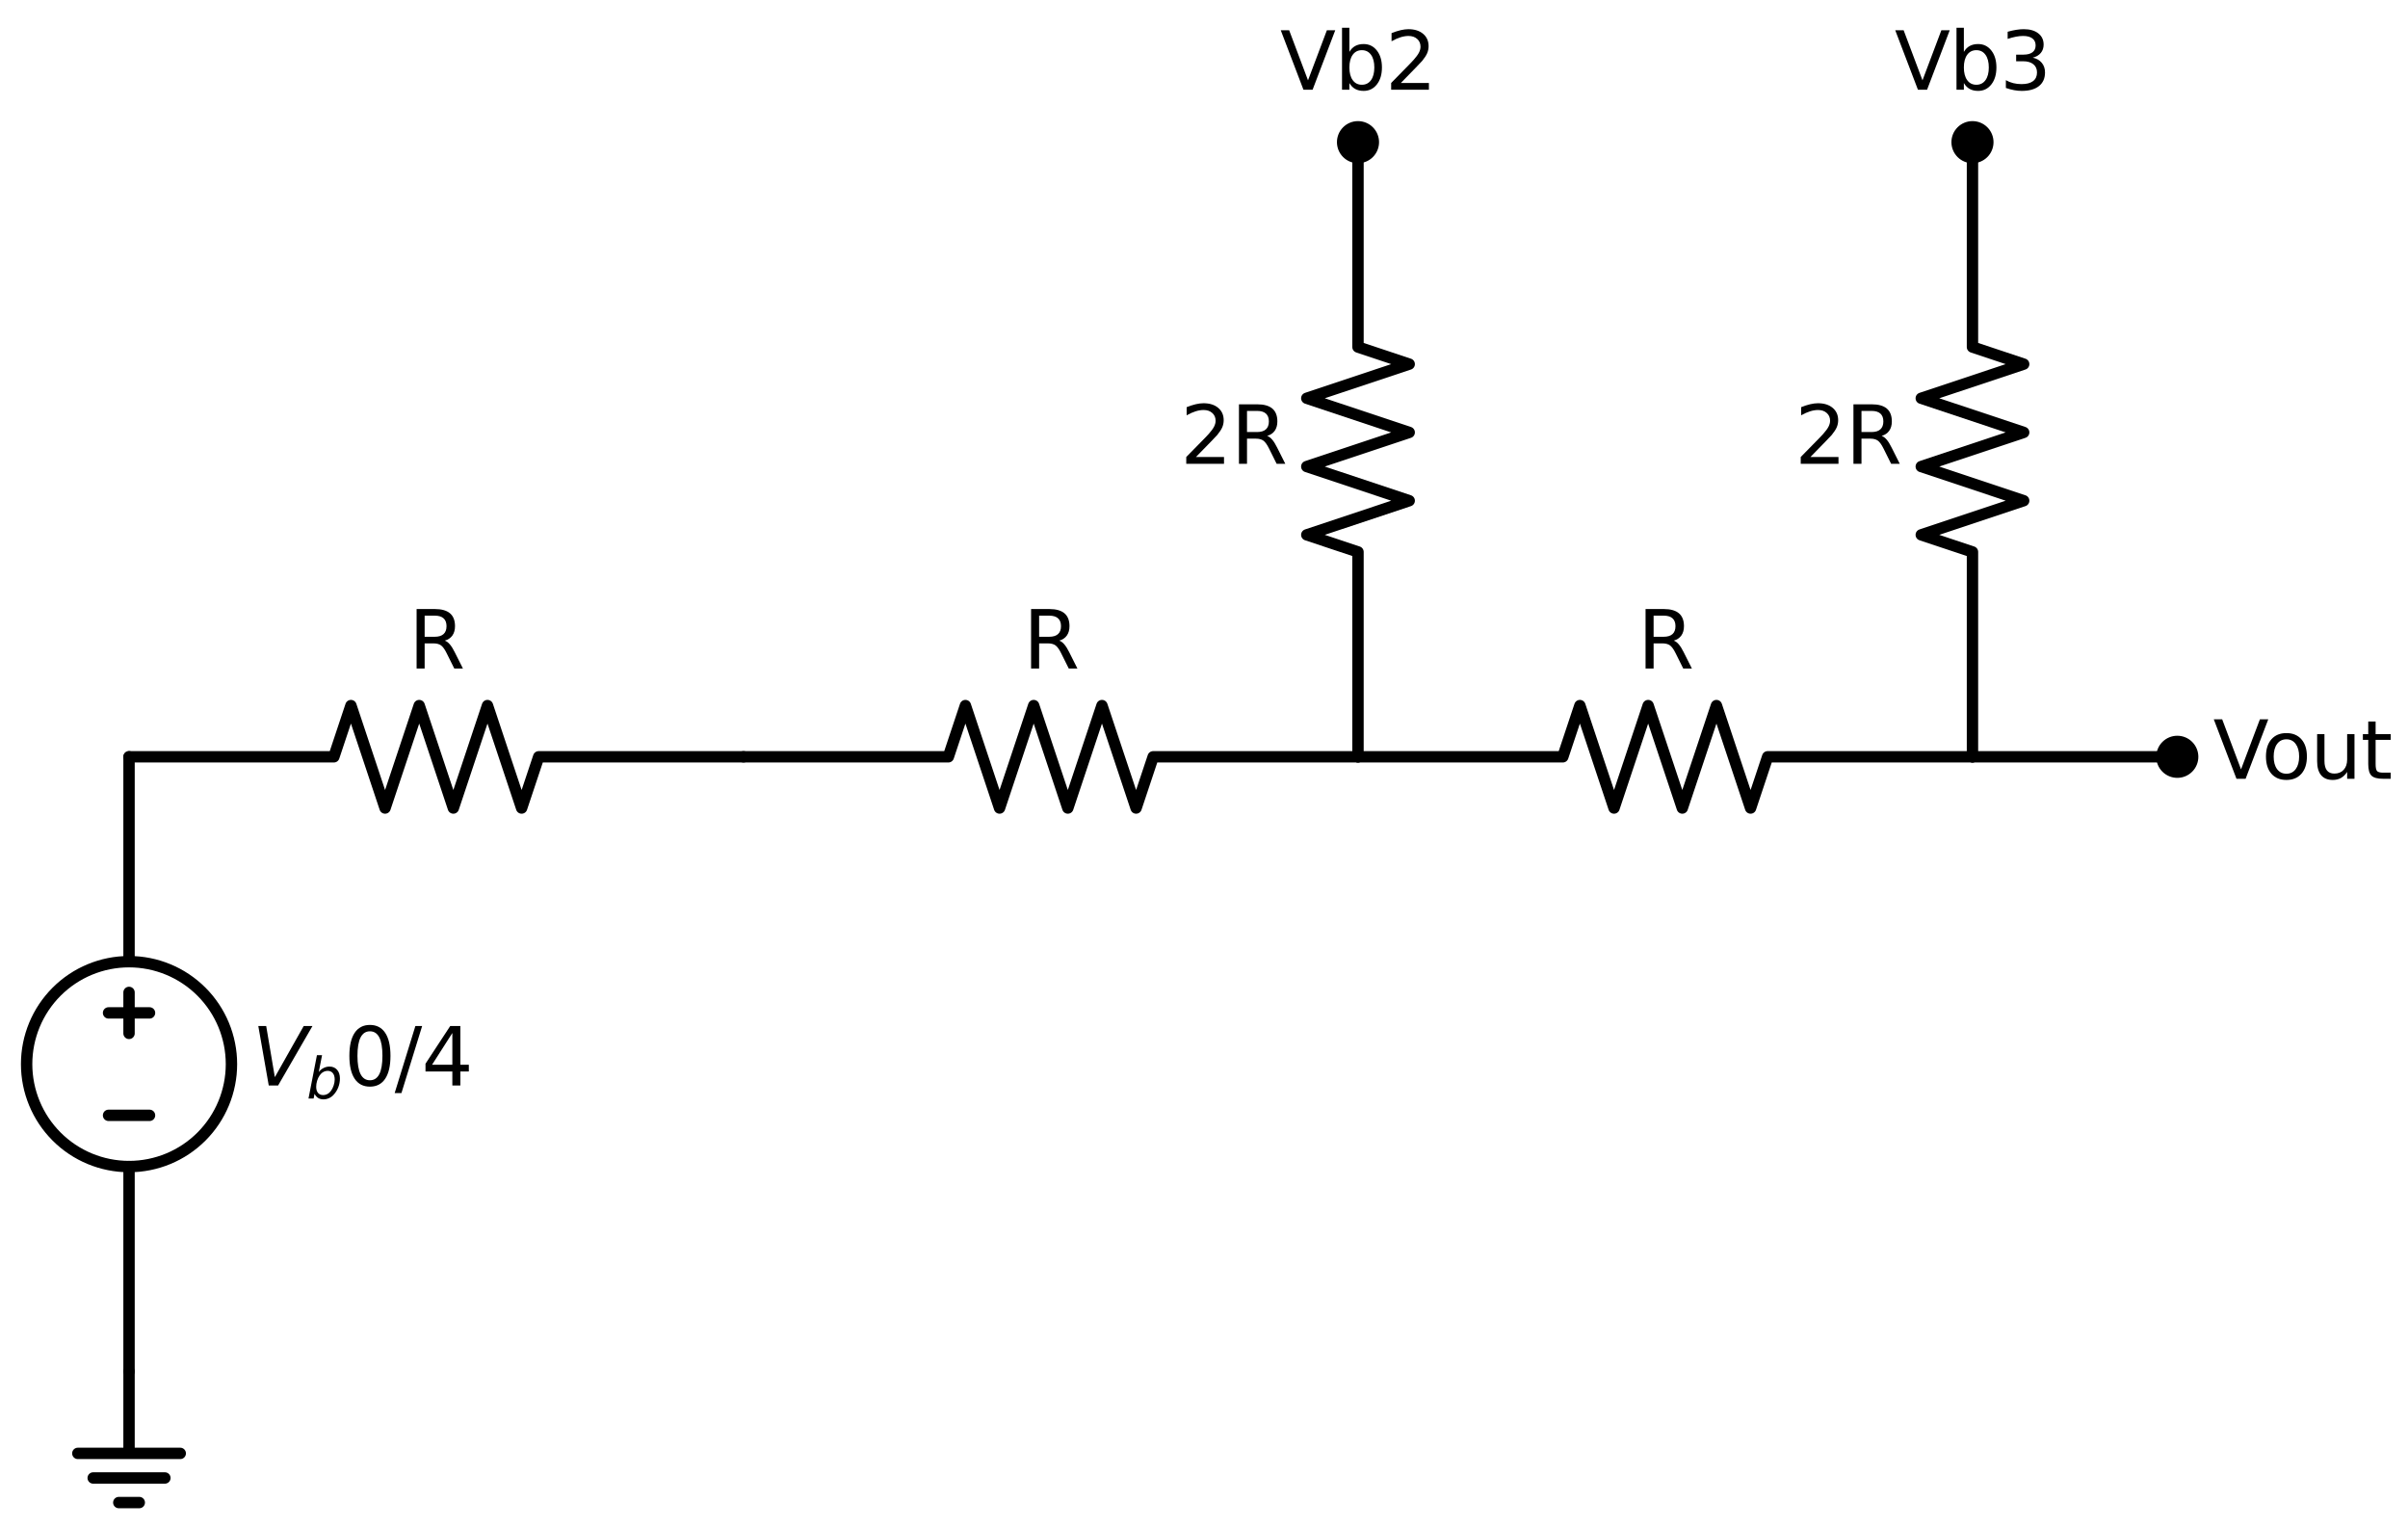 <?xml version="1.0" encoding="utf-8" standalone="no"?>
<!DOCTYPE svg PUBLIC "-//W3C//DTD SVG 1.1//EN"
  "http://www.w3.org/Graphics/SVG/1.1/DTD/svg11.dtd">
<svg xmlns:xlink="http://www.w3.org/1999/xlink" width="423.228pt" height="268.7pt" viewBox="0 0 423.228 268.7" xmlns="http://www.w3.org/2000/svg" version="1.1">
 <defs>
  <style type="text/css">*{stroke-linejoin: round; stroke-linecap: butt}</style>
 </defs>
 <g id="figure_1">
  <g id="patch_1">
   <path d="M 0 268.7 
L 423.228 268.7 
L 423.228 0 
L 0 0 
z
" style="fill: #ffffff"/>
  </g>
  <g id="axes_1">
   <g id="patch_2">
    <path d="M 22.68 204.98 
C 27.454 204.98 32.032 203.083 35.408 199.708 
C 38.783 196.332 40.68 191.754 40.68 186.98 
C 40.68 182.206 38.783 177.628 35.408 174.252 
C 32.032 170.877 27.454 168.98 22.68 168.98 
C 17.906 168.98 13.328 170.877 9.952 174.252 
C 6.577 177.628 4.68 182.206 4.68 186.98 
C 4.68 191.754 6.577 196.332 9.952 199.708 
C 13.328 203.083 17.906 204.98 22.68 204.98 
L 22.68 204.98 
z
" clip-path="url(#p767889f653)" style="fill: none; stroke: #000000; stroke-width: 2; stroke-linejoin: miter"/>
   </g>
   <g id="line2d_1">
    <path d="M 22.68 240.98 
L 22.68 255.38 
L 13.68 255.38 
L 31.68 255.38 
M 16.38 259.7 
L 28.98 259.7 
M 20.88 264.02 
L 24.48 264.02 
" clip-path="url(#p767889f653)" style="fill: none; stroke: #000000; stroke-width: 2; stroke-linecap: round"/>
   </g>
   <g id="line2d_2">
    <path d="M 22.68 240.98 
L 22.68 204.98 
L 22.68 204.98 
M 22.68 168.98 
L 22.68 168.98 
L 22.68 132.98 
" clip-path="url(#p767889f653)" style="fill: none; stroke: #000000; stroke-width: 2; stroke-linecap: round"/>
   </g>
   <g id="line2d_3">
    <path d="M 26.28 195.98 
L 19.08 195.98 
" clip-path="url(#p767889f653)" style="fill: none; stroke: #000000; stroke-width: 2; stroke-linecap: round"/>
   </g>
   <g id="line2d_4">
    <path d="M 22.68 181.58 
L 22.68 174.38 
" clip-path="url(#p767889f653)" style="fill: none; stroke: #000000; stroke-width: 2; stroke-linecap: round"/>
   </g>
   <g id="line2d_5">
    <path d="M 26.28 177.98 
L 19.08 177.98 
" clip-path="url(#p767889f653)" style="fill: none; stroke: #000000; stroke-width: 2; stroke-linecap: round"/>
   </g>
   <g id="line2d_6">
    <path d="M 22.68 132.98 
L 58.68 132.98 
L 61.68 123.98 
L 67.68 141.98 
L 73.68 123.98 
L 79.68 141.98 
L 85.68 123.98 
L 91.68 141.98 
L 94.68 132.98 
L 130.68 132.98 
" clip-path="url(#p767889f653)" style="fill: none; stroke: #000000; stroke-width: 2; stroke-linecap: round"/>
   </g>
   <g id="line2d_7">
    <path d="M 130.68 132.98 
L 166.68 132.98 
L 169.68 123.98 
L 175.68 141.98 
L 181.68 123.98 
L 187.68 141.98 
L 193.68 123.98 
L 199.68 141.98 
L 202.68 132.98 
L 238.68 132.98 
" clip-path="url(#p767889f653)" style="fill: none; stroke: #000000; stroke-width: 2; stroke-linecap: round"/>
   </g>
   <g id="line2d_8">
    <path d="M 238.68 132.98 
L 238.68 96.98 
L 229.68 93.98 
L 247.68 87.98 
L 229.68 81.98 
L 247.68 75.98 
L 229.68 69.98 
L 247.68 63.98 
L 238.68 60.98 
L 238.68 24.98 
" clip-path="url(#p767889f653)" style="fill: none; stroke: #000000; stroke-width: 2; stroke-linecap: round"/>
   </g>
   <g id="line2d_9">
    <path d="M 238.68 132.98 
L 274.68 132.98 
L 277.68 123.98 
L 283.68 141.98 
L 289.68 123.98 
L 295.68 141.98 
L 301.68 123.98 
L 307.68 141.98 
L 310.68 132.98 
L 346.68 132.98 
" clip-path="url(#p767889f653)" style="fill: none; stroke: #000000; stroke-width: 2; stroke-linecap: round"/>
   </g>
   <g id="line2d_10">
    <path d="M 346.68 132.98 
L 346.68 96.98 
L 337.68 93.98 
L 355.68 87.98 
L 337.68 81.98 
L 355.68 75.98 
L 337.68 69.98 
L 355.68 63.98 
L 346.68 60.98 
L 346.68 24.98 
" clip-path="url(#p767889f653)" style="fill: none; stroke: #000000; stroke-width: 2; stroke-linecap: round"/>
   </g>
   <g id="line2d_11">
    <path d="M 346.68 132.98 
L 364.68 132.98 
L 382.68 132.98 
" clip-path="url(#p767889f653)" style="fill: none; stroke: #000000; stroke-width: 2; stroke-linecap: round"/>
   </g>
   <g id="text_1">
    <!-- $ V_b0/4 $ -->
    <g transform="translate(44.28 190.843) scale(0.14 -0.14)">
     <defs>
      <path id="DejaVuSans-Oblique-56" d="M 1319 0 
L 500 4666 
L 1119 4666 
L 1797 653 
L 4063 4666 
L 4750 4666 
L 2053 0 
L 1319 0 
z
" transform="scale(0.016)"/>
      <path id="DejaVuSans-Oblique-62" d="M 3169 2138 
Q 3169 2591 2961 2847 
Q 2753 3103 2388 3103 
Q 2122 3103 1889 2973 
Q 1656 2844 1484 2597 
Q 1303 2338 1198 1995 
Q 1094 1653 1094 1313 
Q 1094 881 1298 636 
Q 1503 391 1863 391 
Q 2134 391 2365 517 
Q 2597 644 2772 891 
Q 2950 1147 3059 1487 
Q 3169 1828 3169 2138 
z
M 1381 2969 
Q 1594 3256 1914 3420 
Q 2234 3584 2584 3584 
Q 3122 3584 3439 3221 
Q 3756 2859 3756 2241 
Q 3756 1734 3570 1259 
Q 3384 784 3041 416 
Q 2816 172 2522 40 
Q 2228 -91 1906 -91 
Q 1566 -91 1316 65 
Q 1066 222 909 531 
L 806 0 
L 231 0 
L 1178 4863 
L 1753 4863 
L 1381 2969 
z
" transform="scale(0.016)"/>
      <path id="DejaVuSans-30" d="M 2034 4250 
Q 1547 4250 1301 3770 
Q 1056 3291 1056 2328 
Q 1056 1369 1301 889 
Q 1547 409 2034 409 
Q 2525 409 2770 889 
Q 3016 1369 3016 2328 
Q 3016 3291 2770 3770 
Q 2525 4250 2034 4250 
z
M 2034 4750 
Q 2819 4750 3233 4129 
Q 3647 3509 3647 2328 
Q 3647 1150 3233 529 
Q 2819 -91 2034 -91 
Q 1250 -91 836 529 
Q 422 1150 422 2328 
Q 422 3509 836 4129 
Q 1250 4750 2034 4750 
z
" transform="scale(0.016)"/>
      <path id="DejaVuSans-2f" d="M 1625 4666 
L 2156 4666 
L 531 -594 
L 0 -594 
L 1625 4666 
z
" transform="scale(0.016)"/>
      <path id="DejaVuSans-34" d="M 2419 4116 
L 825 1625 
L 2419 1625 
L 2419 4116 
z
M 2253 4666 
L 3047 4666 
L 3047 1625 
L 3713 1625 
L 3713 1100 
L 3047 1100 
L 3047 0 
L 2419 0 
L 2419 1100 
L 313 1100 
L 313 1709 
L 2253 4666 
z
" transform="scale(0.016)"/>
     </defs>
     <use xlink:href="#DejaVuSans-Oblique-56" transform="translate(0 0.781)"/>
     <use xlink:href="#DejaVuSans-Oblique-62" transform="translate(68.408 -15.625) scale(0.7)"/>
     <use xlink:href="#DejaVuSans-30" transform="translate(115.576 0.781)"/>
     <use xlink:href="#DejaVuSans-2f" transform="translate(179.199 0.781)"/>
     <use xlink:href="#DejaVuSans-34" transform="translate(212.891 0.781)"/>
    </g>
   </g>
   <g id="text_2">
    <!-- R -->
    <g transform="translate(71.816 117.468) scale(0.14 -0.14)">
     <defs>
      <path id="DejaVuSans-52" d="M 2841 2188 
Q 3044 2119 3236 1894 
Q 3428 1669 3622 1275 
L 4263 0 
L 3584 0 
L 2988 1197 
Q 2756 1666 2539 1819 
Q 2322 1972 1947 1972 
L 1259 1972 
L 1259 0 
L 628 0 
L 628 4666 
L 2053 4666 
Q 2853 4666 3247 4331 
Q 3641 3997 3641 3322 
Q 3641 2881 3436 2590 
Q 3231 2300 2841 2188 
z
M 1259 4147 
L 1259 2491 
L 2053 2491 
Q 2509 2491 2742 2702 
Q 2975 2913 2975 3322 
Q 2975 3731 2742 3939 
Q 2509 4147 2053 4147 
L 1259 4147 
z
" transform="scale(0.016)"/>
     </defs>
     <use xlink:href="#DejaVuSans-52"/>
    </g>
   </g>
   <g id="text_3">
    <!-- R -->
    <g transform="translate(179.816 117.468) scale(0.14 -0.14)">
     <use xlink:href="#DejaVuSans-52"/>
    </g>
   </g>
   <g id="patch_3">
    <path d="M 238.68 27.68 
C 239.396 27.68 240.083 27.396 240.589 26.889 
C 241.096 26.383 241.38 25.696 241.38 24.98 
C 241.38 24.264 241.096 23.577 240.589 23.071 
C 240.083 22.564 239.396 22.28 238.68 22.28 
C 237.964 22.28 237.277 22.564 236.771 23.071 
C 236.264 23.577 235.98 24.264 235.98 24.98 
C 235.98 25.696 236.264 26.383 236.771 26.889 
C 237.277 27.396 237.964 27.68 238.68 27.68 
z
" clip-path="url(#p767889f653)" style="stroke: #000000; stroke-width: 2; stroke-linejoin: miter"/>
   </g>
   <g id="text_4">
    <!-- 2R -->
    <g transform="translate(207.445 81.493) scale(0.14 -0.14)">
     <defs>
      <path id="DejaVuSans-32" d="M 1228 531 
L 3431 531 
L 3431 0 
L 469 0 
L 469 531 
Q 828 903 1448 1529 
Q 2069 2156 2228 2338 
Q 2531 2678 2651 2914 
Q 2772 3150 2772 3378 
Q 2772 3750 2511 3984 
Q 2250 4219 1831 4219 
Q 1534 4219 1204 4116 
Q 875 4013 500 3803 
L 500 4441 
Q 881 4594 1212 4672 
Q 1544 4750 1819 4750 
Q 2544 4750 2975 4387 
Q 3406 4025 3406 3419 
Q 3406 3131 3298 2873 
Q 3191 2616 2906 2266 
Q 2828 2175 2409 1742 
Q 1991 1309 1228 531 
z
" transform="scale(0.016)"/>
     </defs>
     <use xlink:href="#DejaVuSans-32"/>
     <use xlink:href="#DejaVuSans-52" transform="translate(63.623 0)"/>
    </g>
   </g>
   <g id="text_5">
    <!-- Vb2 -->
    <g transform="translate(224.994 15.768) scale(0.14 -0.14)">
     <defs>
      <path id="DejaVuSans-56" d="M 1831 0 
L 50 4666 
L 709 4666 
L 2188 738 
L 3669 4666 
L 4325 4666 
L 2547 0 
L 1831 0 
z
" transform="scale(0.016)"/>
      <path id="DejaVuSans-62" d="M 3116 1747 
Q 3116 2381 2855 2742 
Q 2594 3103 2138 3103 
Q 1681 3103 1420 2742 
Q 1159 2381 1159 1747 
Q 1159 1113 1420 752 
Q 1681 391 2138 391 
Q 2594 391 2855 752 
Q 3116 1113 3116 1747 
z
M 1159 2969 
Q 1341 3281 1617 3432 
Q 1894 3584 2278 3584 
Q 2916 3584 3314 3078 
Q 3713 2572 3713 1747 
Q 3713 922 3314 415 
Q 2916 -91 2278 -91 
Q 1894 -91 1617 61 
Q 1341 213 1159 525 
L 1159 0 
L 581 0 
L 581 4863 
L 1159 4863 
L 1159 2969 
z
" transform="scale(0.016)"/>
     </defs>
     <use xlink:href="#DejaVuSans-56"/>
     <use xlink:href="#DejaVuSans-62" transform="translate(68.408 0)"/>
     <use xlink:href="#DejaVuSans-32" transform="translate(131.885 0)"/>
    </g>
   </g>
   <g id="text_6">
    <!-- R -->
    <g transform="translate(287.816 117.468) scale(0.14 -0.14)">
     <use xlink:href="#DejaVuSans-52"/>
    </g>
   </g>
   <g id="patch_4">
    <path d="M 346.68 27.68 
C 347.396 27.68 348.083 27.396 348.589 26.889 
C 349.096 26.383 349.38 25.696 349.38 24.98 
C 349.38 24.264 349.096 23.577 348.589 23.071 
C 348.083 22.564 347.396 22.28 346.68 22.28 
C 345.964 22.28 345.277 22.564 344.771 23.071 
C 344.264 23.577 343.98 24.264 343.98 24.98 
C 343.98 25.696 344.264 26.383 344.771 26.889 
C 345.277 27.396 345.964 27.68 346.68 27.68 
z
" clip-path="url(#p767889f653)" style="stroke: #000000; stroke-width: 2; stroke-linejoin: miter"/>
   </g>
   <g id="text_7">
    <!-- 2R -->
    <g transform="translate(315.445 81.493) scale(0.14 -0.14)">
     <use xlink:href="#DejaVuSans-32"/>
     <use xlink:href="#DejaVuSans-52" transform="translate(63.623 0)"/>
    </g>
   </g>
   <g id="text_8">
    <!-- Vb3 -->
    <g transform="translate(332.994 15.768) scale(0.14 -0.14)">
     <defs>
      <path id="DejaVuSans-33" d="M 2597 2516 
Q 3050 2419 3304 2112 
Q 3559 1806 3559 1356 
Q 3559 666 3084 287 
Q 2609 -91 1734 -91 
Q 1441 -91 1130 -33 
Q 819 25 488 141 
L 488 750 
Q 750 597 1062 519 
Q 1375 441 1716 441 
Q 2309 441 2620 675 
Q 2931 909 2931 1356 
Q 2931 1769 2642 2001 
Q 2353 2234 1838 2234 
L 1294 2234 
L 1294 2753 
L 1863 2753 
Q 2328 2753 2575 2939 
Q 2822 3125 2822 3475 
Q 2822 3834 2567 4026 
Q 2313 4219 1838 4219 
Q 1578 4219 1281 4162 
Q 984 4106 628 3988 
L 628 4550 
Q 988 4650 1302 4700 
Q 1616 4750 1894 4750 
Q 2613 4750 3031 4423 
Q 3450 4097 3450 3541 
Q 3450 3153 3228 2886 
Q 3006 2619 2597 2516 
z
" transform="scale(0.016)"/>
     </defs>
     <use xlink:href="#DejaVuSans-56"/>
     <use xlink:href="#DejaVuSans-62" transform="translate(68.408 0)"/>
     <use xlink:href="#DejaVuSans-33" transform="translate(131.885 0)"/>
    </g>
   </g>
   <g id="patch_5">
    <path d="M 382.68 135.68 
C 383.396 135.68 384.083 135.396 384.589 134.889 
C 385.096 134.383 385.38 133.696 385.38 132.98 
C 385.38 132.264 385.096 131.577 384.589 131.071 
C 384.083 130.564 383.396 130.28 382.68 130.28 
C 381.964 130.28 381.277 130.564 380.771 131.071 
C 380.264 131.577 379.98 132.264 379.98 132.98 
C 379.98 133.696 380.264 134.383 380.771 134.889 
C 381.277 135.396 381.964 135.68 382.68 135.68 
z
" clip-path="url(#p767889f653)" style="stroke: #000000; stroke-width: 2; stroke-linejoin: miter"/>
   </g>
   <g id="text_9">
    <!-- Vout -->
    <g transform="translate(388.98 136.843) scale(0.14 -0.14)">
     <defs>
      <path id="DejaVuSans-6f" d="M 1959 3097 
Q 1497 3097 1228 2736 
Q 959 2375 959 1747 
Q 959 1119 1226 758 
Q 1494 397 1959 397 
Q 2419 397 2687 759 
Q 2956 1122 2956 1747 
Q 2956 2369 2687 2733 
Q 2419 3097 1959 3097 
z
M 1959 3584 
Q 2709 3584 3137 3096 
Q 3566 2609 3566 1747 
Q 3566 888 3137 398 
Q 2709 -91 1959 -91 
Q 1206 -91 779 398 
Q 353 888 353 1747 
Q 353 2609 779 3096 
Q 1206 3584 1959 3584 
z
" transform="scale(0.016)"/>
      <path id="DejaVuSans-75" d="M 544 1381 
L 544 3500 
L 1119 3500 
L 1119 1403 
Q 1119 906 1312 657 
Q 1506 409 1894 409 
Q 2359 409 2629 706 
Q 2900 1003 2900 1516 
L 2900 3500 
L 3475 3500 
L 3475 0 
L 2900 0 
L 2900 538 
Q 2691 219 2414 64 
Q 2138 -91 1772 -91 
Q 1169 -91 856 284 
Q 544 659 544 1381 
z
M 1991 3584 
L 1991 3584 
z
" transform="scale(0.016)"/>
      <path id="DejaVuSans-74" d="M 1172 4494 
L 1172 3500 
L 2356 3500 
L 2356 3053 
L 1172 3053 
L 1172 1153 
Q 1172 725 1289 603 
Q 1406 481 1766 481 
L 2356 481 
L 2356 0 
L 1766 0 
Q 1100 0 847 248 
Q 594 497 594 1153 
L 594 3053 
L 172 3053 
L 172 3500 
L 594 3500 
L 594 4494 
L 1172 4494 
z
" transform="scale(0.016)"/>
     </defs>
     <use xlink:href="#DejaVuSans-56"/>
     <use xlink:href="#DejaVuSans-6f" transform="translate(60.658 0)"/>
     <use xlink:href="#DejaVuSans-75" transform="translate(121.84 0)"/>
     <use xlink:href="#DejaVuSans-74" transform="translate(185.219 0)"/>
    </g>
   </g>
  </g>
 </g>
 <defs>
  <clipPath id="p767889f653">
   <rect x="0" y="0" width="423.228" height="268.7"/>
  </clipPath>
 </defs>
</svg>